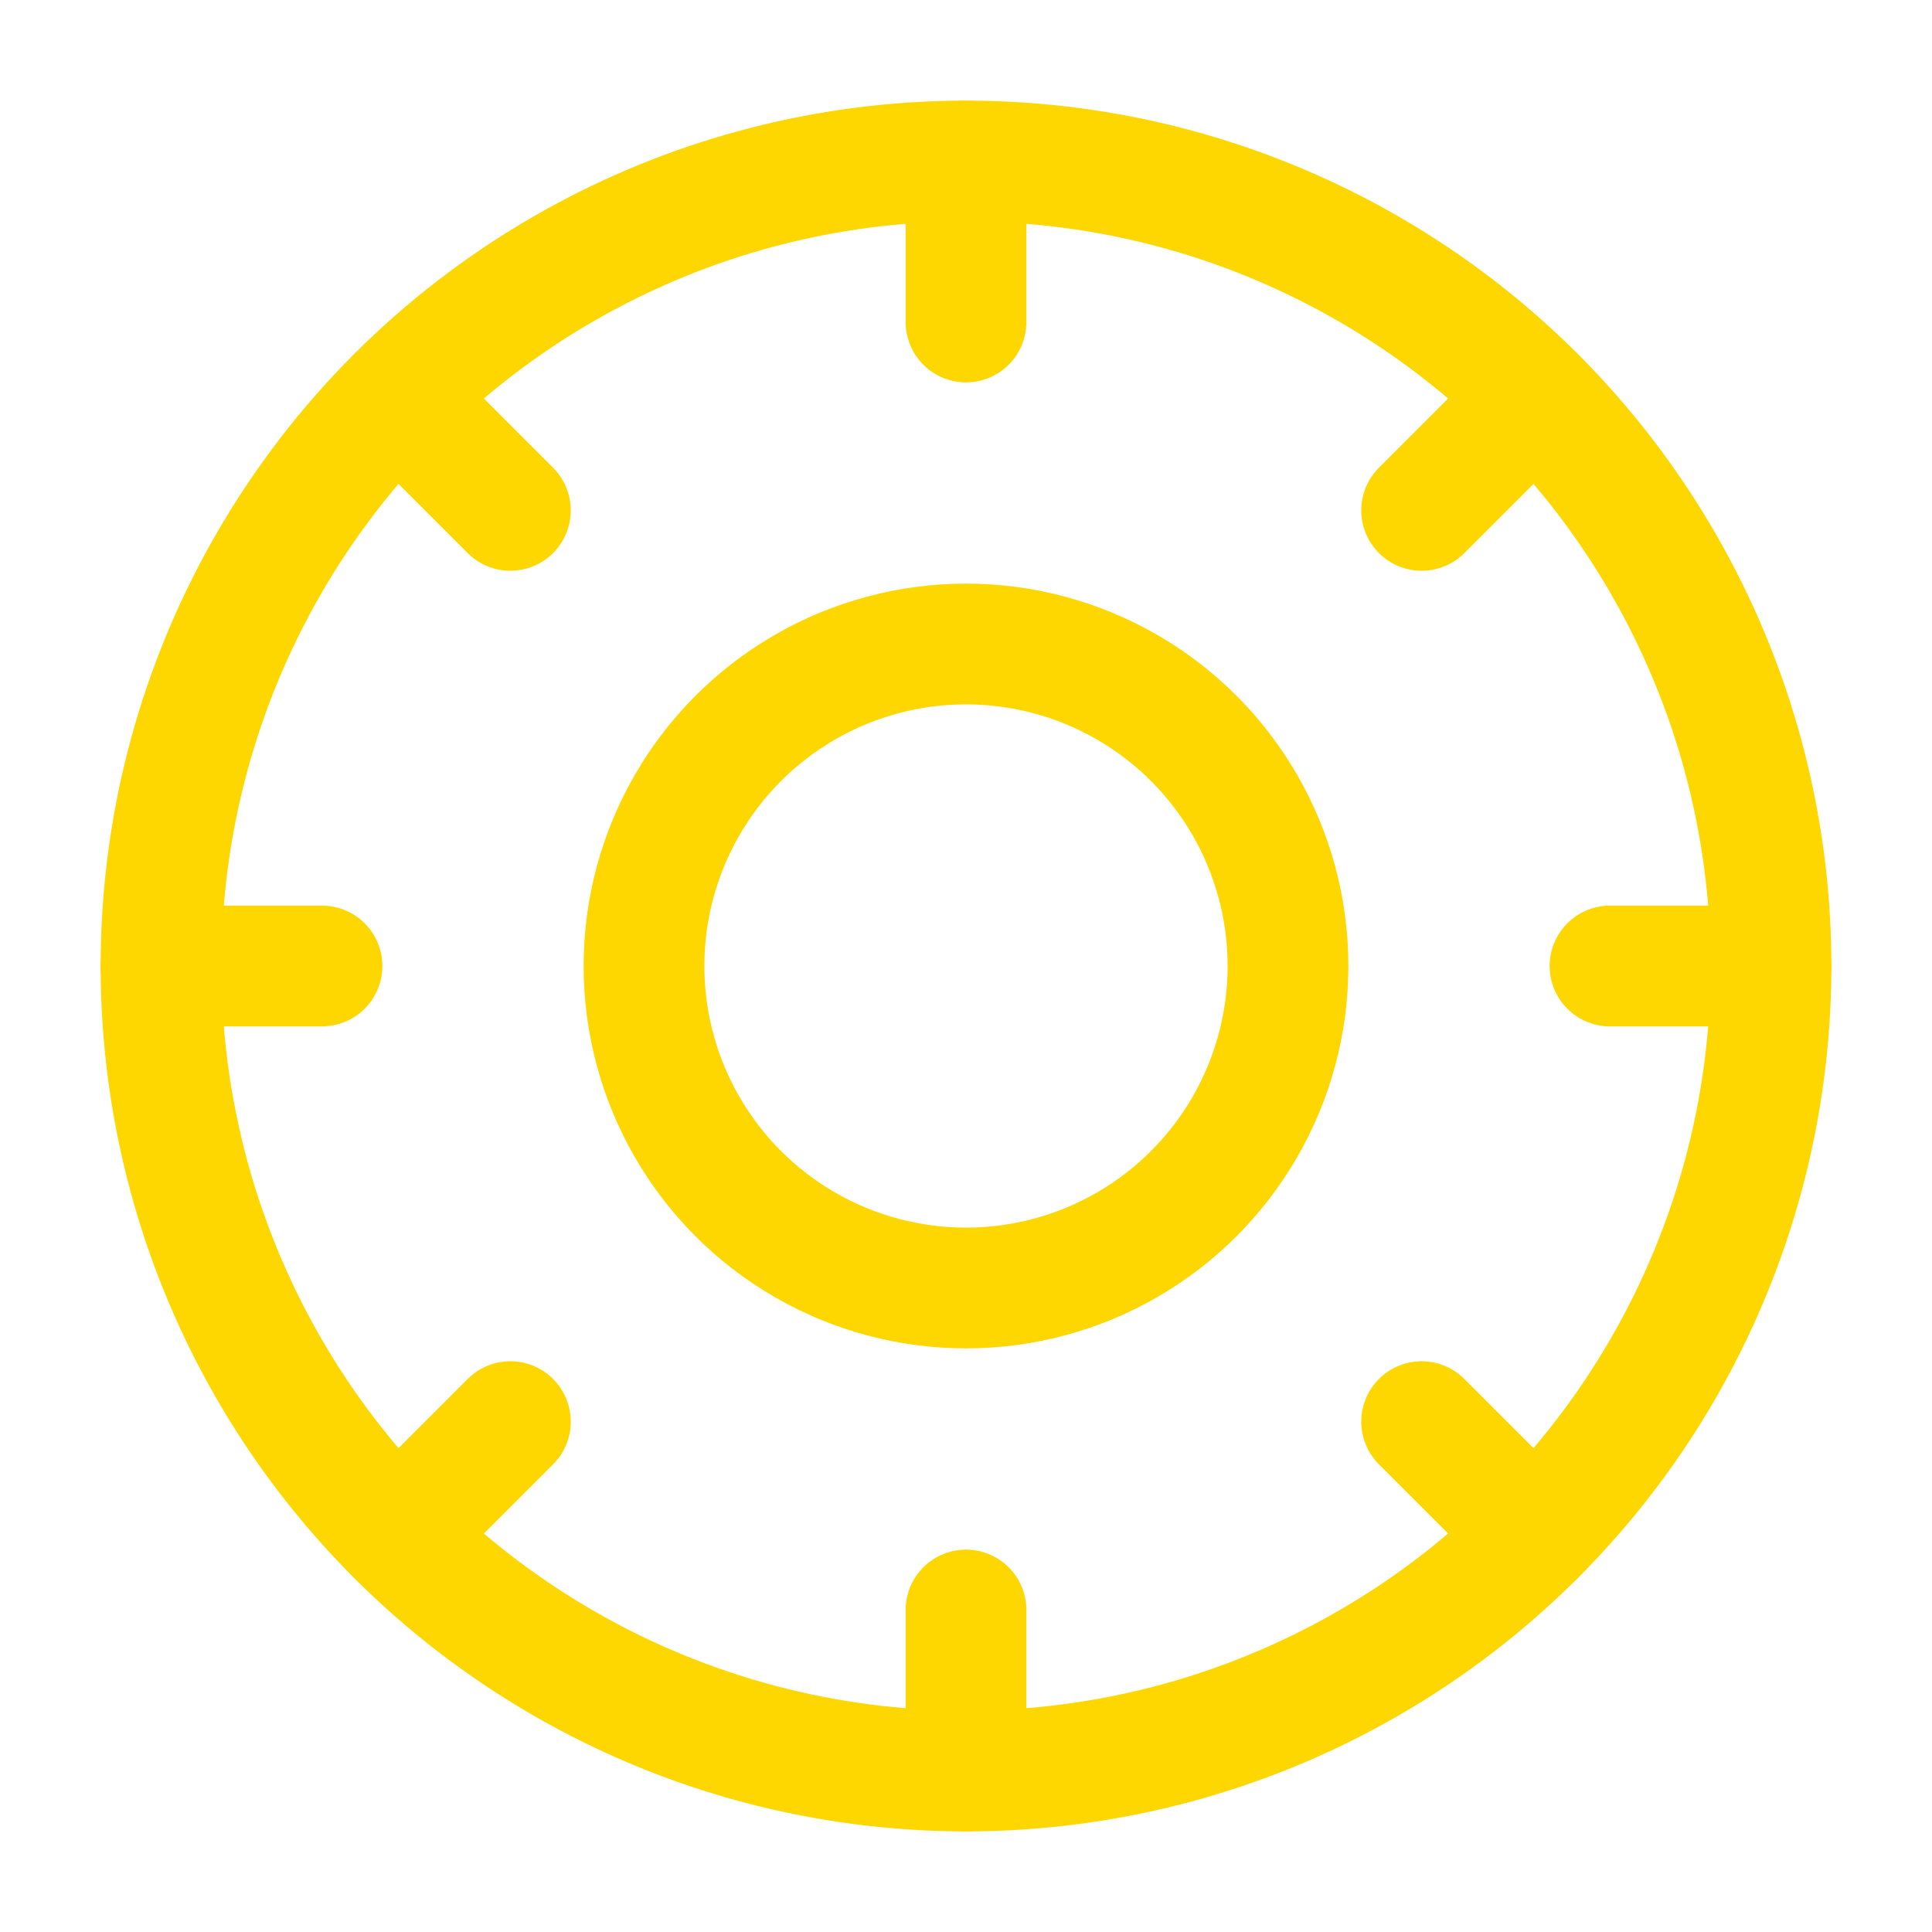 <svg xmlns="http://www.w3.org/2000/svg" viewBox="0 0 24 24" fill="none" stroke="#FFD700" stroke-width="1.5" stroke-linecap="round" stroke-linejoin="round">
  <circle cx="12" cy="12" r="10"/>
  <circle cx="12" cy="12" r="4"/>
  <line x1="12" y1="2" x2="12" y2="4"/>
  <line x1="12" y1="20" x2="12" y2="22"/>
  <line x1="2" y1="12" x2="4" y2="12"/>
  <line x1="20" y1="12" x2="22" y2="12"/>
  <line x1="4.93" y1="4.93" x2="6.34" y2="6.34"/>
  <line x1="17.66" y1="17.66" x2="19.07" y2="19.07"/>
  <line x1="4.93" y1="19.07" x2="6.34" y2="17.66"/>
  <line x1="17.66" y1="6.34" x2="19.07" y2="4.93"/>
</svg>